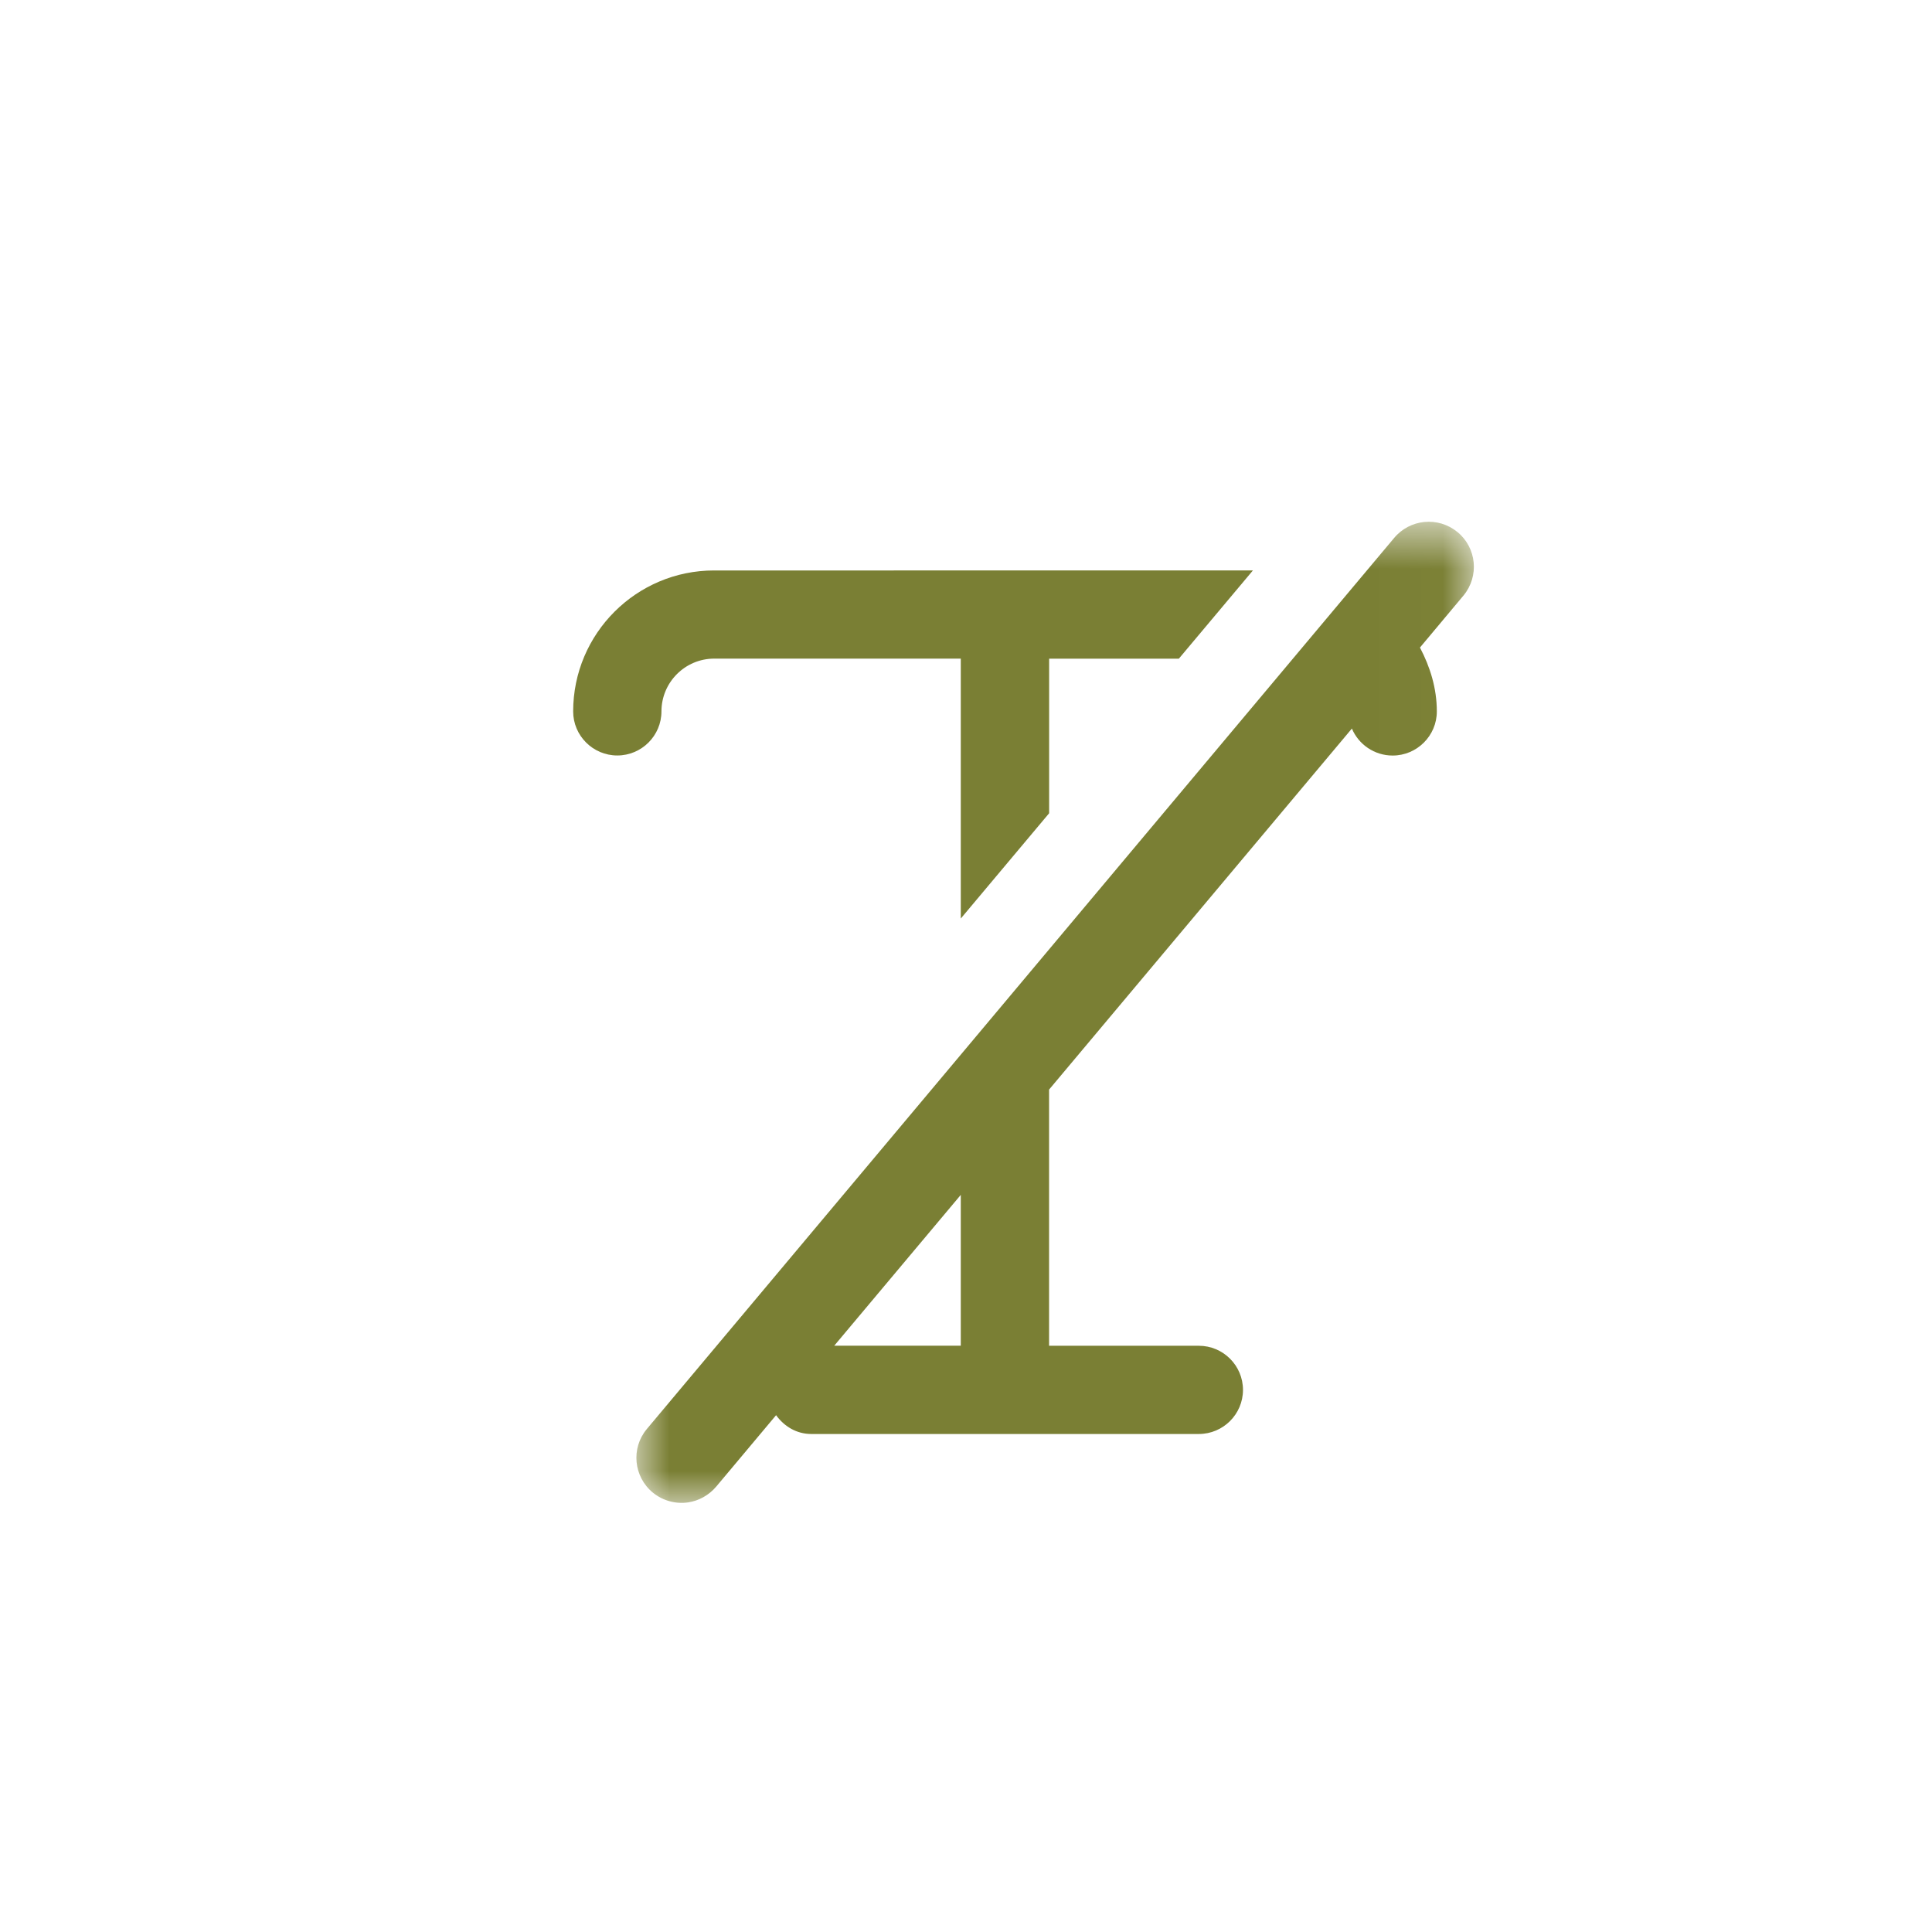 <svg xmlns="http://www.w3.org/2000/svg" xmlns:xlink="http://www.w3.org/1999/xlink" width="30" height="30" viewBox="0 0 30 30">
    <defs>
        <path id="prefix__a" d="M0.981 0.764L13.986 0.764 13.986 16 0.981 16z"/>
    </defs>
    <g fill="none" fill-rule="evenodd" transform="translate(8.9 7.336)">
        <mask id="prefix__b" fill="#fff">
            <use xlink:href="#prefix__a"/>
        </mask>
        <path fill="#7A7F34" d="M6.02 13.56H4.054l1.965-2.342v2.343zM13.73.925c-.299-.246-.74-.202-.985.096L1.142 14.856c-.247.298-.203.739.095.985.16.13.36.18.55.152.164-.025.321-.11.437-.248l.927-1.106c.125.173.317.292.546.292h6.018c.378 0 .686-.307.686-.685 0-.378-.308-.685-.686-.685H7.39V9.583l4.702-5.606c.104.246.348.419.633.419.377 0 .686-.307.686-.685 0-.361-.105-.693-.262-.992l.678-.81c.245-.298.203-.74-.097-.985z" mask="url(#prefix__b)"/>
        <path fill="#7A7F34" d="M1.371 3.711c0-.452.367-.82.82-.82h3.828v4.036l1.372-1.635v-2.4h2.014l1.15-1.37H2.19C.982 1.521 0 2.502 0 3.711c0 .377.308.684.685.684.378 0 .686-.307.686-.685"/>
    </g>
</svg>
